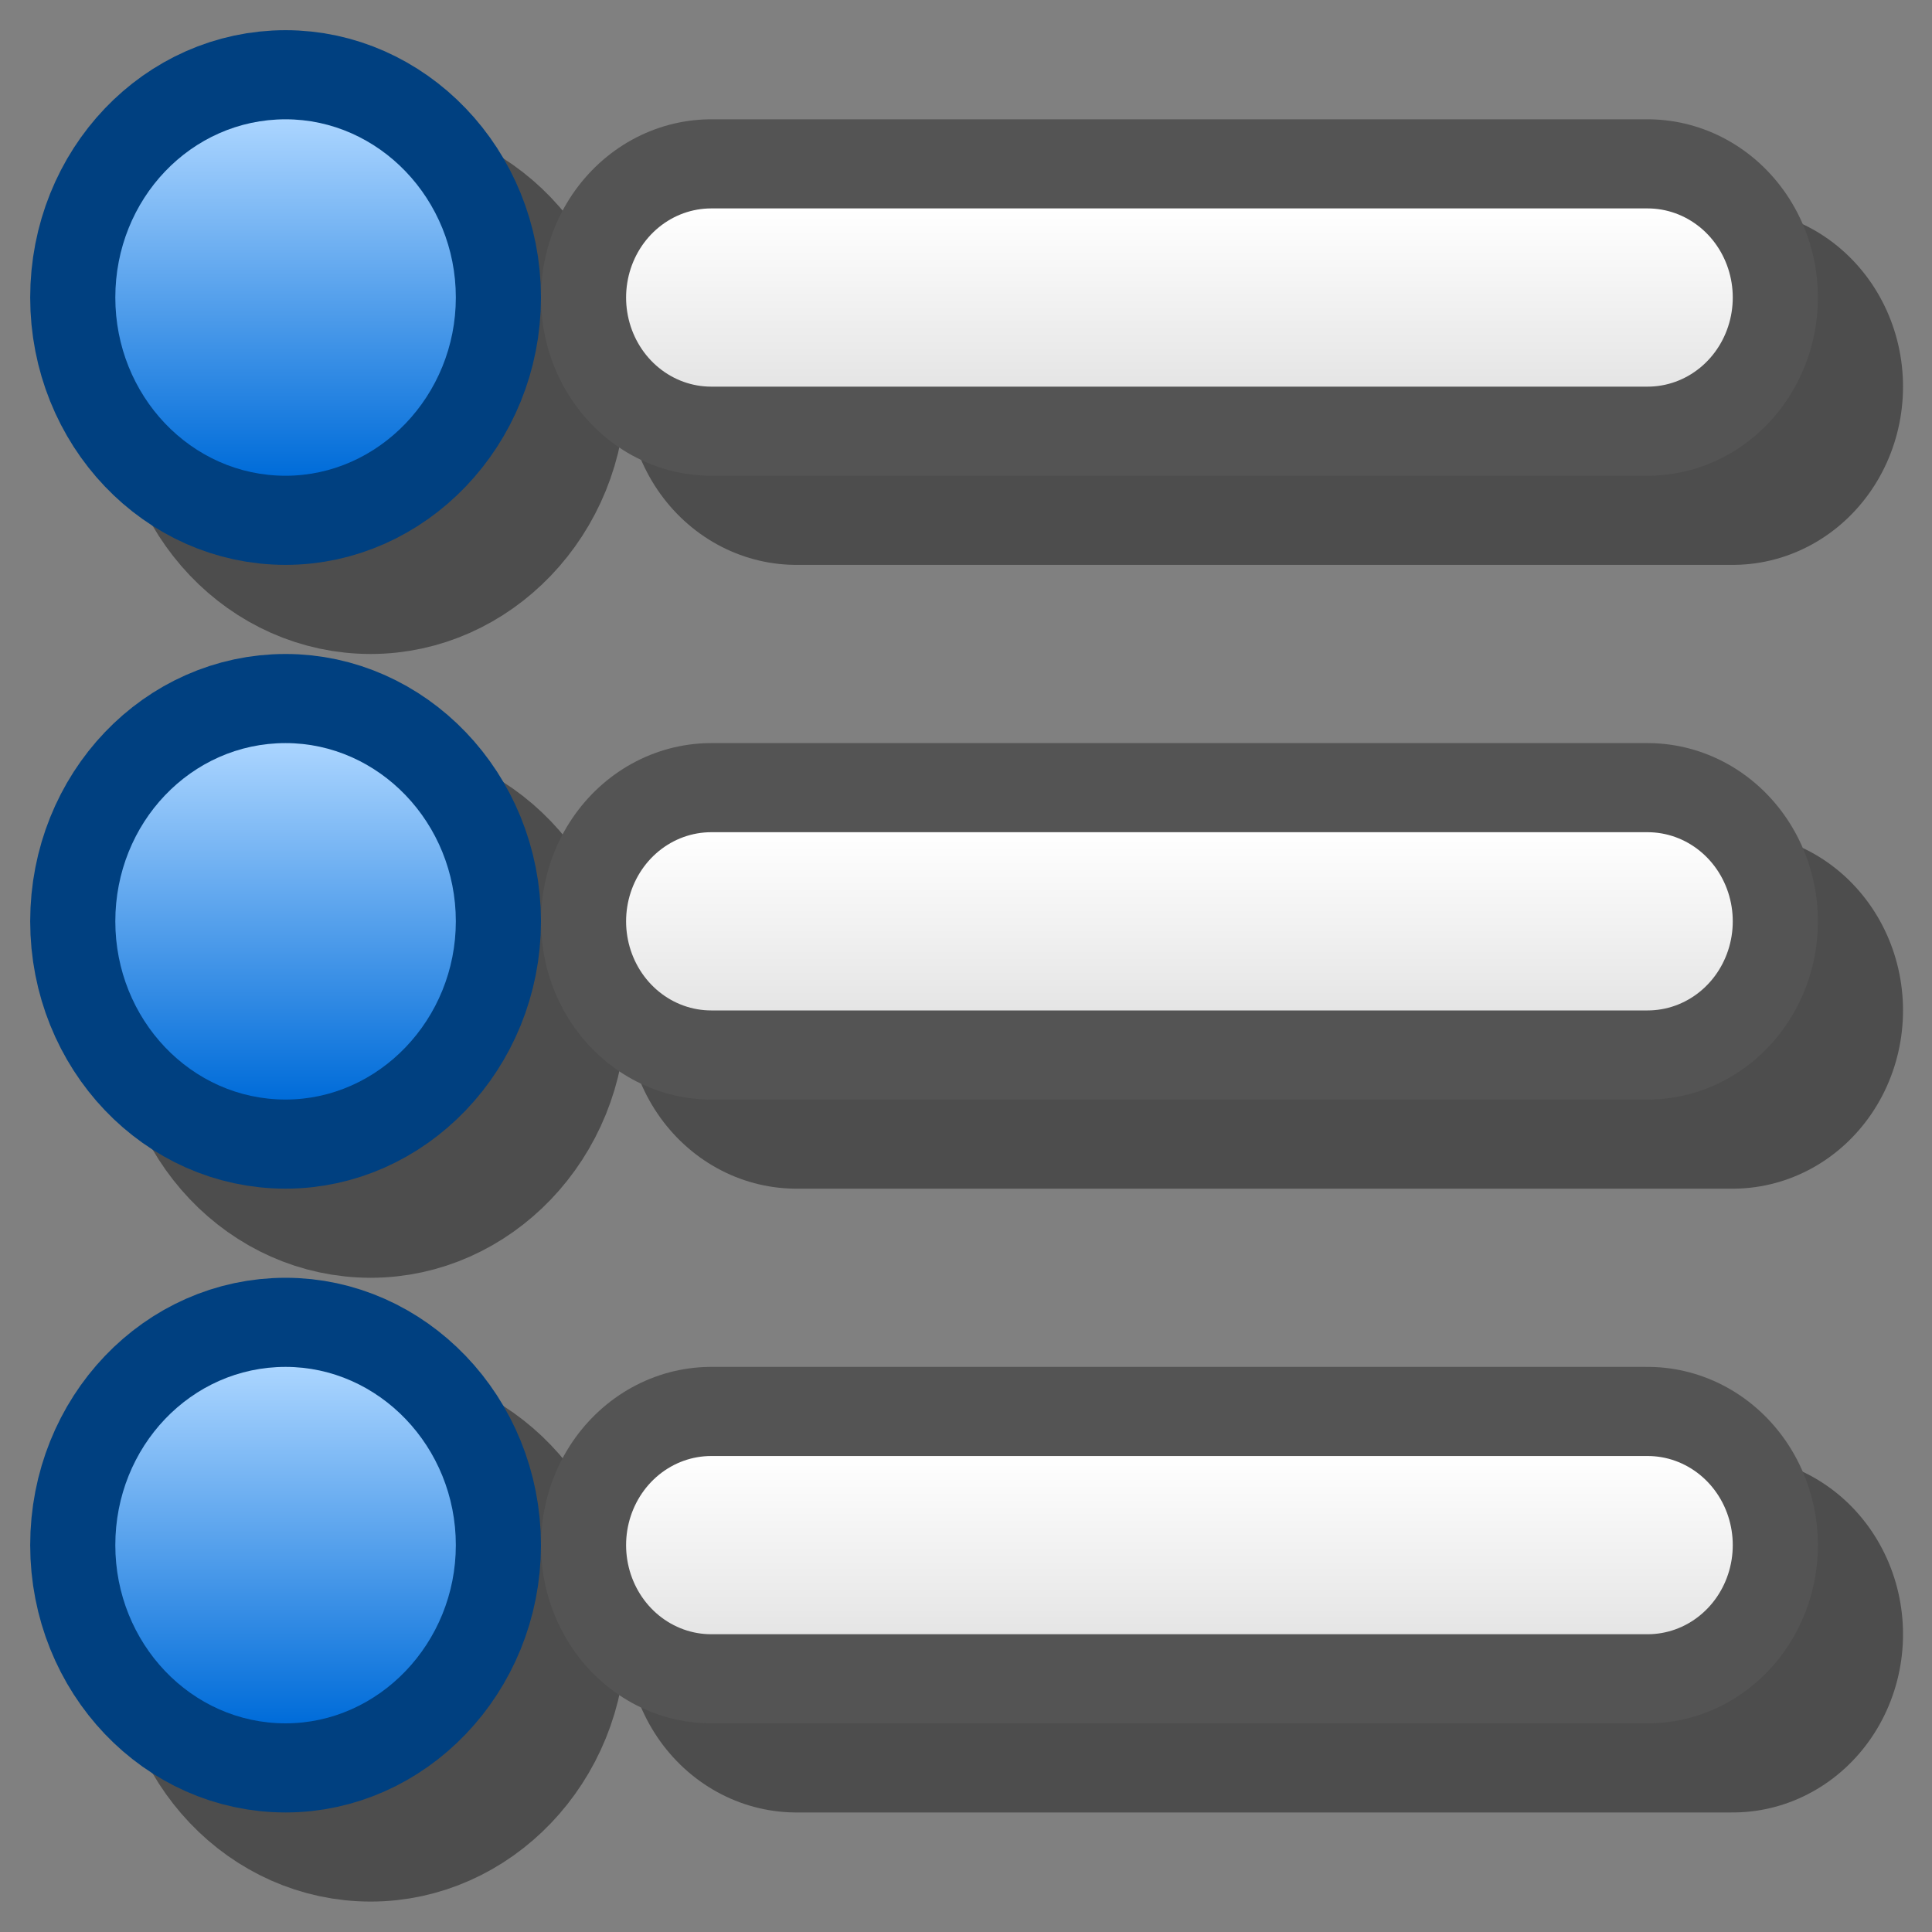 <?xml version="1.0" encoding="UTF-8" standalone="yes"?>
<svg version="1.1" width="64" height="64" color-interpolation="linearRGB"
     xmlns:svg="http://www.w3.org/2000/svg" xmlns="http://www.w3.org/2000/svg">
 <rect width="100%" height="100%" fill="#808080" stroke="none"/>
 <g>
  <path style="fill:none; stroke:#000000; stroke-opacity:0.4; stroke-width:4; stroke-linecap:round; stroke-linejoin:round"
        d="M8 6C5.78 6 4 7.79 4 10C4 12.2 5.78 14 8 14C10.19 14 12 12.2 12 10C12 7.79 10.19 6 8 6z"
        transform="matrix(1.41,0,0,1.476,1,-1.952)"
  />
  <path style="fill:none; stroke:#004080; stroke-width:4; stroke-linecap:round; stroke-linejoin:round"
        d="M6 4C3.78 4 2 5.79 2 8C2 10.2 3.78 12 6 12C8.19 12 10 10.2 10 8C10 5.79 8.19 4 6 4z"
        transform="matrix(1.41,0,0,1.476,1,-1.952)"
  />
  <linearGradient id="gradient0" gradientUnits="userSpaceOnUse" x1="128" y1="4" x2="128" y2="12">
   <stop offset="0" stop-color="#abd5ff"/>
   <stop offset="1" stop-color="#006cd9"/>
  </linearGradient>
  <path style="fill:url(#gradient0)"
        d="M6 4C3.78 4 2 5.79 2 8C2 10.2 3.78 12 6 12C8.19 12 10 10.2 10 8C10 5.79 8.19 4 6 4z"
        transform="matrix(1.41,0,0,1.476,1,-1.952)"
  />
  <path style="fill:none; stroke:#000000; stroke-opacity:0.4; stroke-width:4; stroke-linecap:round; stroke-linejoin:round"
        d="M8 20C5.78 20 4 21.79 4 24C4 26.2 5.78 28 8 28C10.19 28 12 26.2 12 24C12 21.79 10.19 20 8 20z"
        transform="matrix(1.41,0,0,1.476,1,-1.952)"
  />
  <path style="fill:none; stroke:#004080; stroke-width:4; stroke-linecap:round; stroke-linejoin:round"
        d="M6 18C3.78 18 2 19.79 2 22C2 24.2 3.78 26 6 26C8.19 26 10 24.2 10 22C10 19.79 8.19 18 6 18z"
        transform="matrix(1.41,0,0,1.476,1,-1.952)"
  />
  <linearGradient id="gradient1" gradientUnits="userSpaceOnUse" x1="128" y1="18" x2="128" y2="26">
   <stop offset="0" stop-color="#abd5ff"/>
   <stop offset="1" stop-color="#006cd9"/>
  </linearGradient>
  <path style="fill:url(#gradient1)"
        d="M6 18C3.78 18 2 19.79 2 22C2 24.2 3.78 26 6 26C8.19 26 10 24.2 10 22C10 19.79 8.19 18 6 18z"
        transform="matrix(1.41,0,0,1.476,1,-1.952)"
  />
  <path style="fill:none; stroke:#000000; stroke-opacity:0.4; stroke-width:4; stroke-linecap:round; stroke-linejoin:round"
        d="M8 34C5.78 34 4 35.79 4 38C4 40.2 5.78 42 8 42C10.19 42 12 40.2 12 38C12 35.79 10.19 34 8 34z"
        transform="matrix(1.41,0,0,1.476,1,-1.952)"
  />
  <path style="fill:none; stroke:#004080; stroke-width:4; stroke-linecap:round; stroke-linejoin:round"
        d="M6 32C3.78 32 2 33.79 2 36C2 38.2 3.78 40 6 40C8.19 40 10 38.2 10 36C10 33.79 8.19 32 6 32z"
        transform="matrix(1.41,0,0,1.476,1,-1.952)"
  />
  <linearGradient id="gradient2" gradientUnits="userSpaceOnUse" x1="128" y1="32" x2="128" y2="40">
   <stop offset="0" stop-color="#abd5ff"/>
   <stop offset="1" stop-color="#006cd9"/>
  </linearGradient>
  <path style="fill:url(#gradient2)"
        d="M6 32C3.78 32 2 33.79 2 36C2 38.2 3.78 40 6 40C8.19 40 10 38.2 10 36C10 33.79 8.19 32 6 32z"
        transform="matrix(1.41,0,0,1.476,1,-1.952)"
  />
  <path style="fill:none; stroke:#000000; stroke-opacity:0.4; stroke-width:8; stroke-linecap:round; stroke-linejoin:round"
        d="M18 10H40"
        transform="matrix(1.41,0,0,1.476,1,-1.952)"
  />
  <path style="fill:none; stroke:#545454; stroke-width:8; stroke-linecap:round; stroke-linejoin:round"
        d="M16 8H38"
        transform="matrix(1.41,0,0,1.476,1,-1.952)"
  />
  <linearGradient id="gradient3" gradientUnits="userSpaceOnUse" x1="128" y1="6" x2="128" y2="10">
   <stop offset="0" stop-color="#ffffff"/>
   <stop offset="1" stop-color="#e5e5e5"/>
  </linearGradient>
  <path style="fill:none; stroke:url(#gradient3); stroke-width:4; stroke-linecap:round; stroke-linejoin:round"
        d="M16 8H38"
        transform="matrix(1.41,0,0,1.476,1,-1.952)"
  />
  <path style="fill:none; stroke:#000000; stroke-opacity:0.4; stroke-width:8; stroke-linecap:round; stroke-linejoin:round"
        d="M18 24H40"
        transform="matrix(1.41,0,0,1.476,1,-1.952)"
  />
  <path style="fill:none; stroke:#545454; stroke-width:8; stroke-linecap:round; stroke-linejoin:round"
        d="M16 22H38"
        transform="matrix(1.41,0,0,1.476,1,-1.952)"
  />
  <linearGradient id="gradient4" gradientUnits="userSpaceOnUse" x1="128" y1="20" x2="128" y2="24">
   <stop offset="0" stop-color="#ffffff"/>
   <stop offset="1" stop-color="#e5e5e5"/>
  </linearGradient>
  <path style="fill:none; stroke:url(#gradient4); stroke-width:4; stroke-linecap:round; stroke-linejoin:round"
        d="M16 22H38"
        transform="matrix(1.41,0,0,1.476,1,-1.952)"
  />
  <path style="fill:none; stroke:#000000; stroke-opacity:0.4; stroke-width:8; stroke-linecap:round; stroke-linejoin:round"
        d="M18 38H40"
        transform="matrix(1.41,0,0,1.476,1,-1.952)"
  />
  <path style="fill:none; stroke:#545454; stroke-width:8; stroke-linecap:round; stroke-linejoin:round"
        d="M16 36H38"
        transform="matrix(1.41,0,0,1.476,1,-1.952)"
  />
  <linearGradient id="gradient5" gradientUnits="userSpaceOnUse" x1="128" y1="34" x2="128" y2="38">
   <stop offset="0" stop-color="#ffffff"/>
   <stop offset="1" stop-color="#e5e5e5"/>
  </linearGradient>
  <path style="fill:none; stroke:url(#gradient5); stroke-width:4; stroke-linecap:round; stroke-linejoin:round"
        d="M16 36H38"
        transform="matrix(1.41,0,0,1.476,1,-1.952)"
  />
 </g>
</svg>
